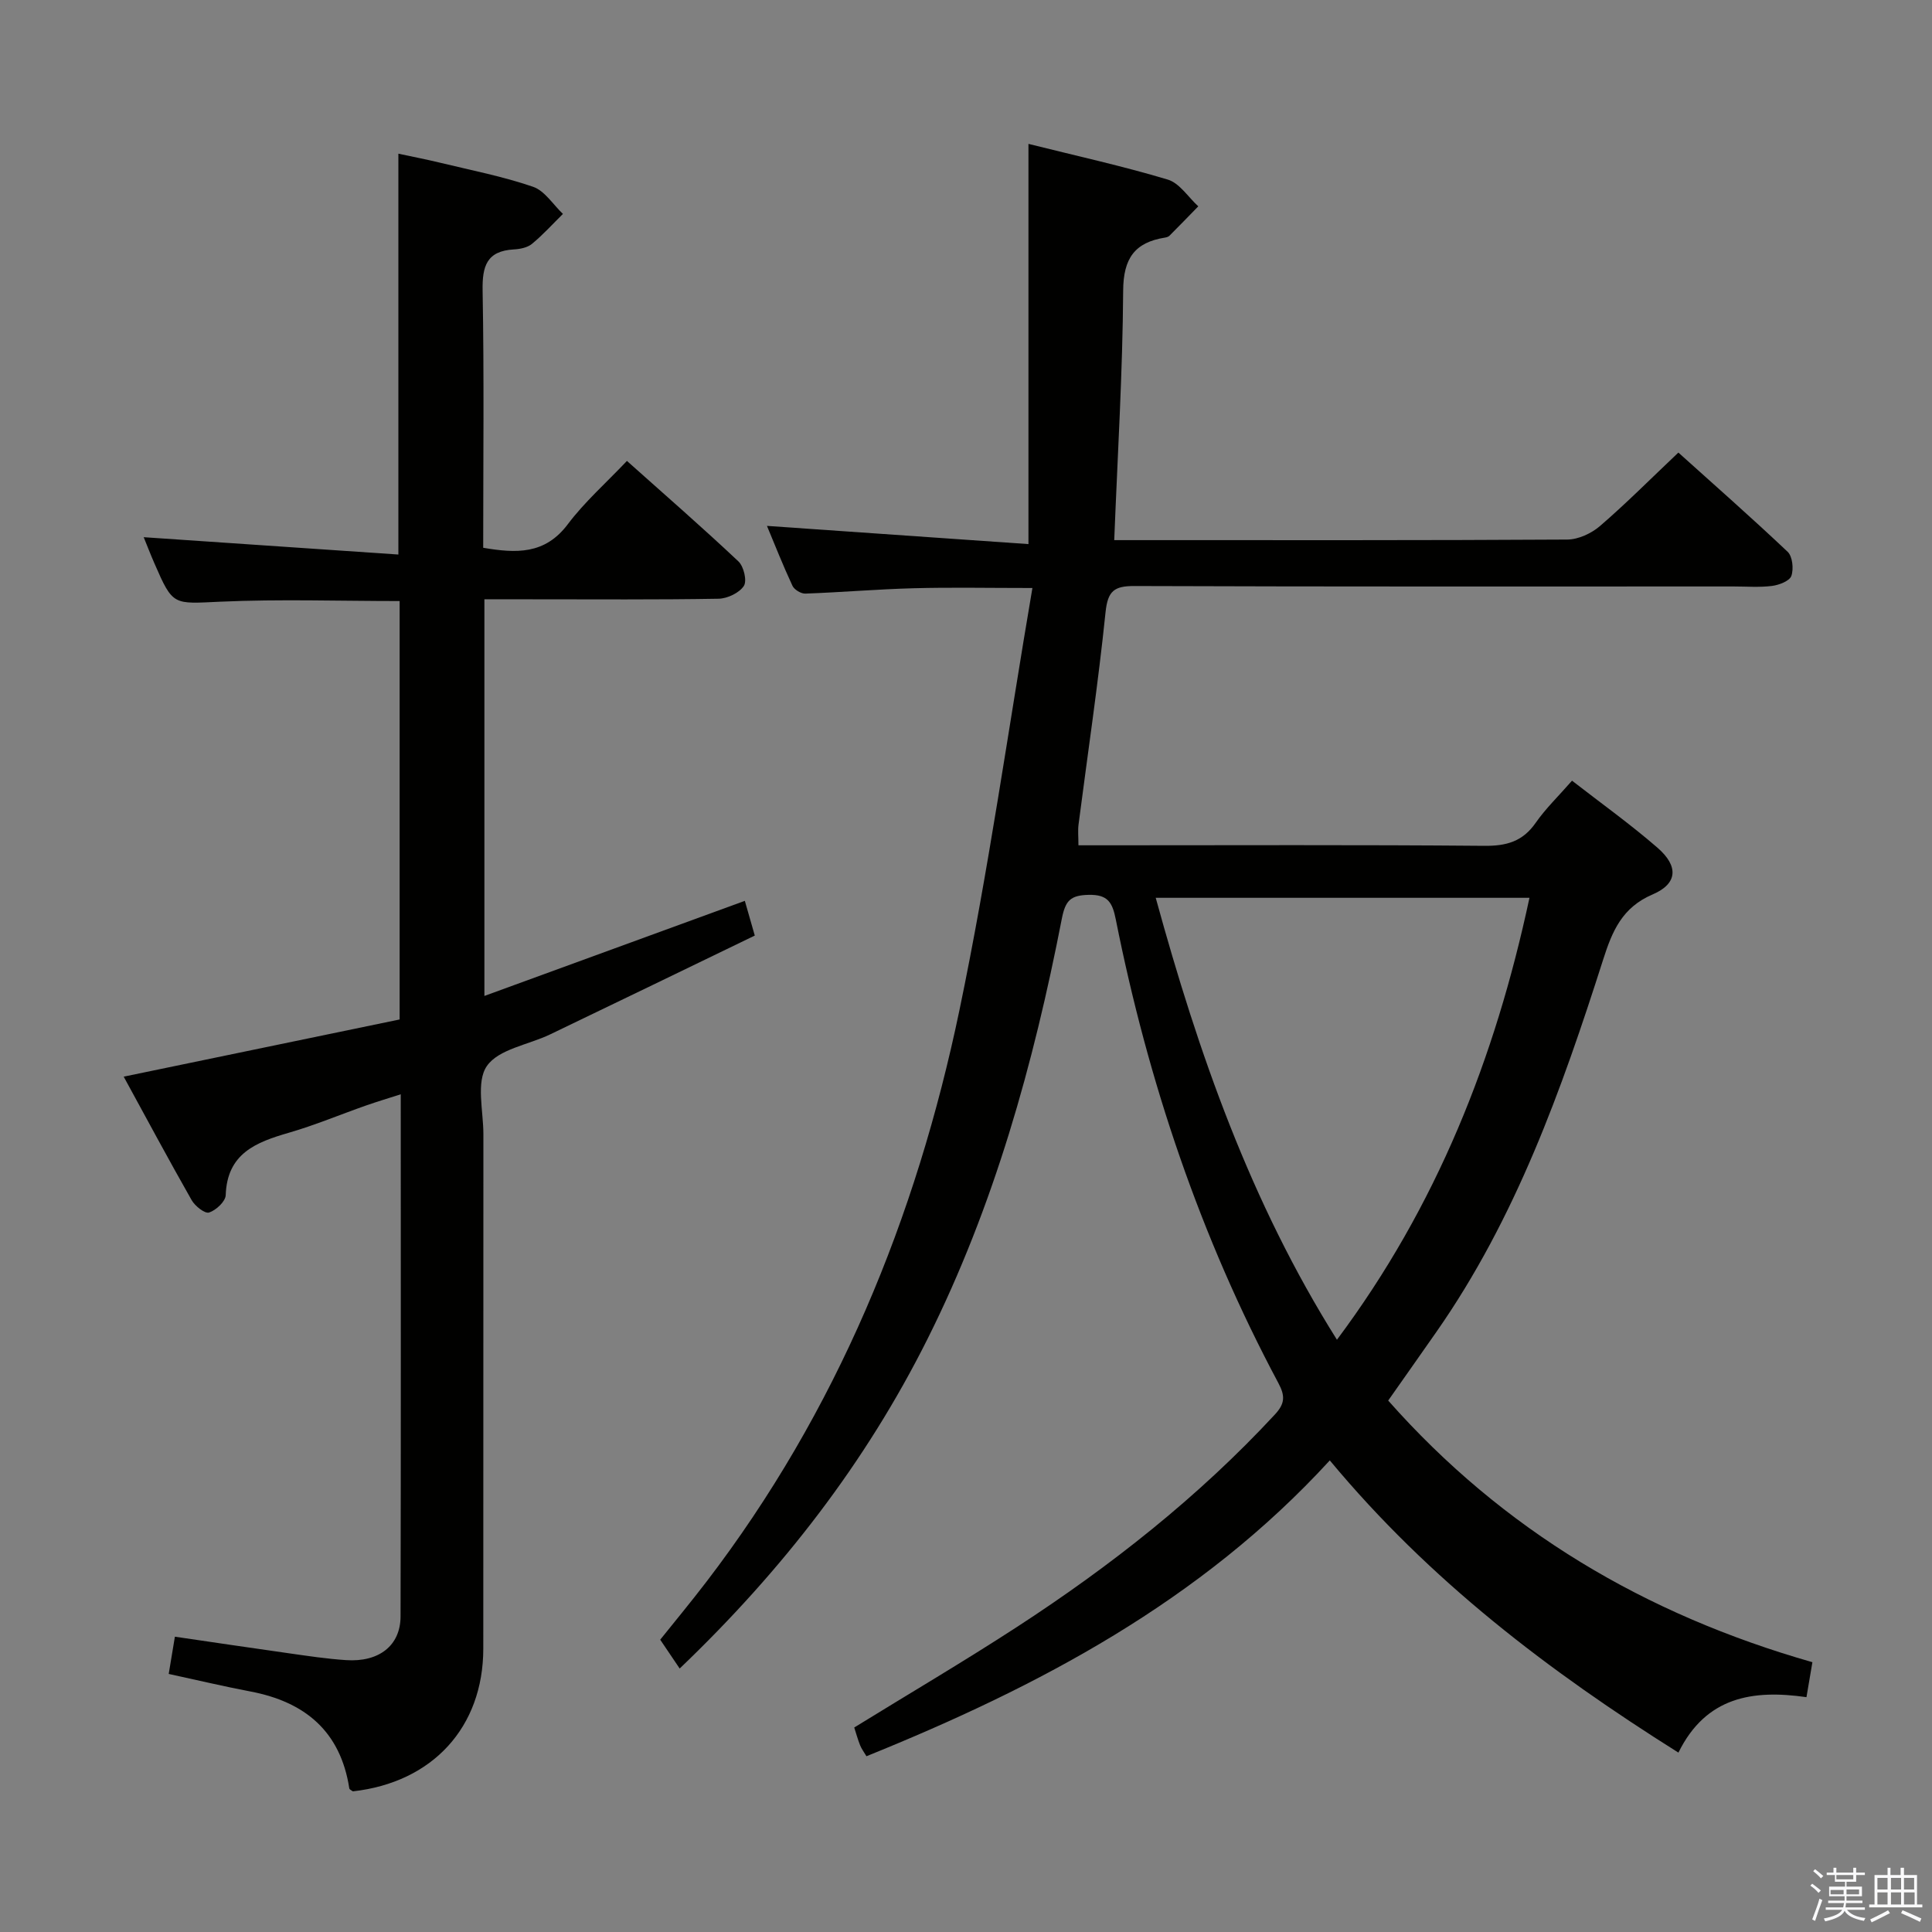 <svg enable-background="new 0 0 400 400" viewBox="0 0 400 400" xmlns="http://www.w3.org/2000/svg"><rect x="0" y="0" width="400" height="400" fill="#808080" stroke="none"/><path d="m374.8 390.4.4-.4c.7.5 1.3 1 1.8 1.4l-.5.5c-.5-.6-1.1-1.1-1.7-1.5zm1 7.3-.6-.3c.5-1.4 1.1-2.8 1.5-4.3.2.1.4.2.6.3-.5 1.3-1 2.8-1.5 4.3zm-.4-10.3.4-.4c.4.3 1 .8 1.7 1.4l-.5.5c-.4-.5-1-1-1.6-1.5zm2.5.3h1.7v-1h.6v1h3.5v-1h.6v1h1.8v.5h-1.8v1.4h-2v1h3.2v2h-3.2v.9h3.3v.5h-3.4c0 .3-.1.6-.1.9h4v.5h-3.7c.7.9 1.9 1.5 3.8 1.7-.1.2-.2.4-.3.6-2.1-.4-3.5-1.1-4-2.1-.4 1-1.8 1.7-4 2.2-.1-.2-.2-.4-.3-.6 2.1-.4 3.4-1 3.8-1.8h-3.4v-.5h3.6c.1-.3.1-.6.2-.9h-3.3v-.5h3.4c0-.3 0-.6 0-.9h-3.2v-2h3.3v-1h-2.1v-1.4h-1.7v-.5zm1.1 3.5v1h2.7c0-.3 0-.4 0-.4 0-.1 0-.2 0-.2 0-.1 0-.2 0-.3h-2.7zm1.2-3v.9h3.5v-.9zm4.7 3h-2.6v.6.4h2.6z" fill="#fafafb"/><path d="m393.6 386.7h.6v1.5h2.7v6.1h1.1v.6h-11v-.6h1.1v-6.1h2.7v-1.5h.6v1.5h2.1v-1.5zm-2.7 8.8.4.6c-1.2.6-2.5 1.3-3.8 1.9-.1-.2-.2-.4-.3-.6 1.2-.6 2.5-1.2 3.7-1.9zm-2.2-6.7v2.4h2.1v-2.4zm0 3v2.5h2.1v-2.5zm2.8-3v2.4h2.1v-2.4zm0 3v2.5h2.1v-2.5zm6 6.1c-1.4-.7-2.7-1.3-3.9-1.8l.3-.6c1.5.6 2.7 1.2 3.9 1.7zm-1.2-9.1h-2.1v2.4h2.1zm-2.1 3v2.5h2.2v-2.5z" fill="#fafafb"/><g fill="#010100"><path d="m275.32 302.36c-26.74 29.18-60.24 46.82-95.93 61.25-.51-.86-1.02-1.53-1.32-2.28-.48-1.21-.82-2.47-1.21-3.67 11.34-6.99 22.65-13.64 33.65-20.79 19.46-12.65 37.61-26.93 53.45-44.02 2.09-2.25 2.13-3.85.72-6.49-16.16-30.26-26.98-62.43-33.67-96.01-.7-3.49-1.62-5.17-5.61-5.08-3.74.08-4.82 1.15-5.56 4.94-5.85 30.08-14.03 59.48-27.81 87.01-12.78 25.55-30 47.85-51.31 68.23-1.29-1.91-2.48-3.67-4.03-5.97 2.79-3.49 6.26-7.67 9.55-11.97 27-35.26 43.44-75.36 52.42-118.45 5.98-28.69 10.05-57.78 15.09-87.32-9.12 0-16.88-.16-24.62.05-7.47.2-14.93.84-22.4 1.11-.89.03-2.28-.81-2.66-1.62-1.95-4.18-3.64-8.47-5.28-12.4 17.87 1.24 35.51 2.47 54.14 3.77 0-28.2 0-55.22 0-82.86 9.97 2.49 19.51 4.59 28.84 7.39 2.44.73 4.23 3.63 6.32 5.54-1.98 2.03-3.96 4.08-5.97 6.09-.22.22-.6.33-.92.38-6.27 1-8.62 4.3-8.66 10.97-.11 16.95-1.15 33.89-1.85 51.67h5.29c29.5 0 59 .06 88.49-.12 2.3-.01 5.01-1.27 6.8-2.81 5.42-4.67 10.47-9.76 16.22-15.2 7.22 6.5 15.05 13.38 22.62 20.54 1.01.96 1.28 3.56.77 5-.38 1.06-2.54 1.88-4 2.07-2.63.33-5.32.11-7.99.11-41.33 0-82.66.06-123.99-.09-4.21-.02-5.55 1-6.01 5.43-1.51 14.69-3.7 29.3-5.59 43.95-.16 1.26-.02 2.57-.02 4.3h5.57c26.16 0 52.33-.12 78.49.11 4.57.04 7.91-.9 10.59-4.74 2.07-2.98 4.74-5.54 7.54-8.75 6.02 4.68 12.08 9.01 17.68 13.87 4.43 3.84 4.2 7.46-.99 9.68-6.31 2.7-8.36 7.58-10.24 13.48-8.61 26.97-18.1 53.58-34.51 77.07-3.23 4.63-6.49 9.24-10 14.24 23.71 26.81 53.15 44.27 87.83 54.17-.4 2.37-.77 4.56-1.23 7.24-11.12-1.6-20.81-.1-26.51 11.48-26.85-16.88-51.45-35.56-72.18-60.5zm41.34-116.48c-25.95 0-51.46 0-77.38 0 8.85 32.26 19.64 63.07 37.52 91.5 20.67-27.67 32.75-58.25 39.86-91.5z"/><path d="m100.29 124.07v82.13c18.09-6.61 35.75-13.06 53.92-19.69.53 1.86 1.11 3.86 2.06 7.19-14.04 6.79-28.2 13.66-42.39 20.47-4.48 2.15-10.66 3.03-13.08 6.54-2.28 3.3-.71 9.32-.72 14.14-.02 35.49 0 70.99-.02 106.48-.01 16.26-10.48 27.7-27 29.55-.26-.2-.7-.37-.74-.61-1.82-11.81-9.16-17.92-20.49-20.07-5.52-1.05-10.99-2.35-16.9-3.63.4-2.41.79-4.77 1.28-7.71 7.96 1.16 15.76 2.33 23.57 3.43 3.95.56 7.9 1.16 11.87 1.42 6.8.46 11.26-3 11.28-9.03.09-35.81.04-71.63.04-108.12-2.65.85-4.93 1.53-7.18 2.32-5.33 1.87-10.56 4.07-15.98 5.64-6.81 1.97-12.79 4.28-13.08 12.92-.04 1.31-2 3.13-3.44 3.6-.87.28-2.91-1.33-3.61-2.56-4.75-8.35-9.29-16.82-14.07-25.57 19.36-4.01 38.24-7.93 57.13-11.84 0-29.25 0-57.85 0-86.63-12.5 0-24.79-.42-37.04.13-9.87.44-9.86.96-13.72-7.91-.86-1.97-1.63-3.98-2.23-5.44 17.4 1.18 34.87 2.37 52.73 3.59 0-28.13 0-55.16 0-82.99 2.75.59 5.71 1.16 8.64 1.87 6.44 1.56 12.99 2.83 19.24 4.98 2.42.83 4.15 3.69 6.19 5.62-2.12 2.09-4.13 4.32-6.41 6.2-.94.78-2.47 1.08-3.75 1.15-5.63.32-6.57 3.46-6.47 8.57.32 17.64.12 35.29.12 53.2 6.8 1.16 12.76 1.44 17.5-4.85 3.47-4.62 7.89-8.52 12.26-13.13 7.86 7.02 15.61 13.76 23.08 20.8 1.11 1.04 1.82 4.04 1.12 5.09-.95 1.44-3.4 2.6-5.22 2.64-12.83.22-25.66.12-38.49.12-3.13-.01-6.28-.01-10-.01z"/></g></svg>